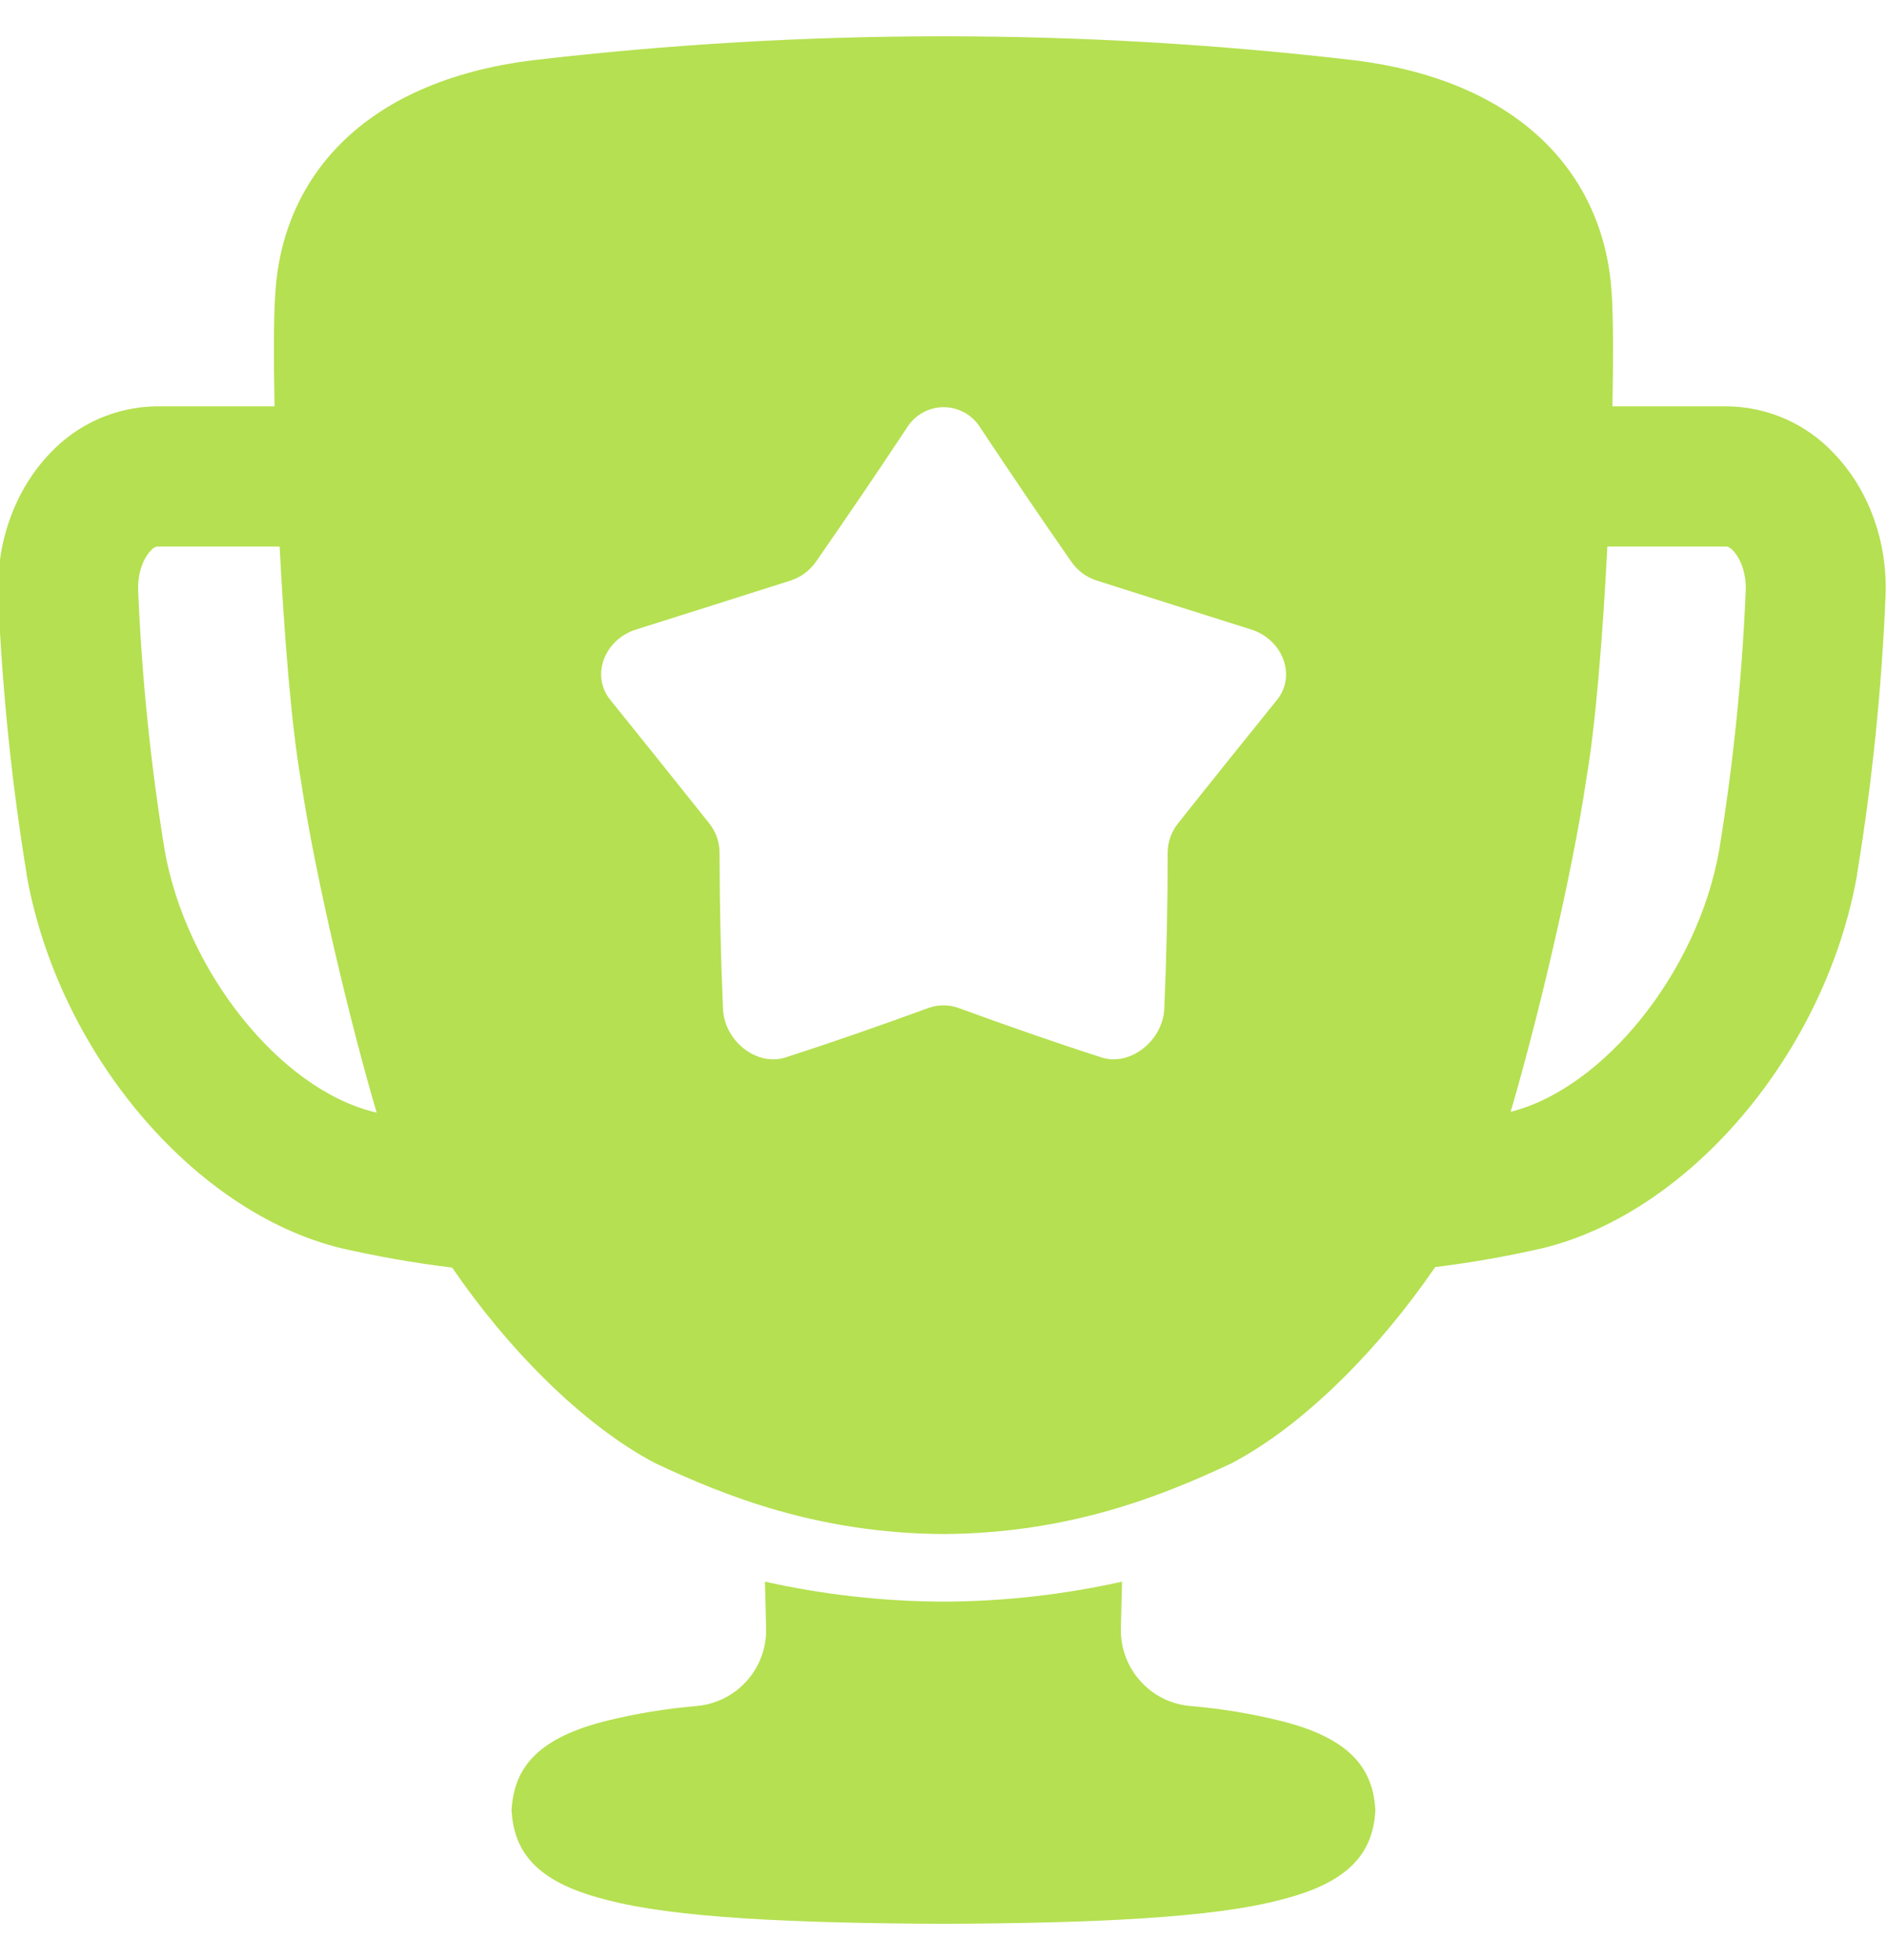 <svg width="26" height="27" viewBox="0 0 26 27" fill="none" xmlns="http://www.w3.org/2000/svg">
<g clip-path="url(#clip0_26_1323)">
<path d="M17.668 23.71C17.248 23.605 16.822 23.535 16.391 23.499C16.127 23.474 15.882 23.349 15.707 23.15C15.531 22.951 15.437 22.693 15.444 22.427C15.45 22.218 15.455 22.002 15.46 21.787C14.654 21.966 13.832 22.059 13.006 22.062H12.994C12.168 22.059 11.345 21.966 10.54 21.787C10.545 22.002 10.55 22.218 10.556 22.427C10.563 22.693 10.469 22.951 10.293 23.15C10.117 23.348 9.873 23.473 9.609 23.499C9.178 23.535 8.751 23.605 8.332 23.71C7.348 23.961 7.081 24.398 7.048 24.936C7.081 25.475 7.348 25.913 8.332 26.163C9.282 26.421 10.949 26.491 13 26.5C15.05 26.491 16.718 26.421 17.668 26.163C18.652 25.913 18.919 25.475 18.951 24.936C18.919 24.397 18.652 23.961 17.668 23.71Z" fill="#B5E051"/>
<path d="M25.273 6.25C25.084 6.047 24.856 5.884 24.601 5.771C24.347 5.659 24.072 5.6 23.794 5.597H22.217C22.23 4.923 22.228 4.367 22.208 4.065C22.122 2.47 21.017 1.123 18.66 0.83C14.899 0.39 11.1 0.39 7.34 0.83C4.983 1.123 3.878 2.469 3.792 4.065C3.771 4.37 3.769 4.923 3.783 5.597H2.162C1.884 5.6 1.61 5.659 1.355 5.771C1.101 5.884 0.872 6.047 0.683 6.25C0.203 6.755 -0.057 7.477 -0.024 8.23C0.03 9.504 0.16 10.774 0.366 12.032V12.043C0.794 14.48 2.654 16.691 4.694 17.192C5.201 17.308 5.714 17.398 6.23 17.461C6.977 18.554 8.014 19.623 9.03 20.156C9.988 20.606 11.268 21.121 13 21.131C14.732 21.121 16.012 20.606 16.969 20.156C17.988 19.622 19.026 18.55 19.774 17.454C20.273 17.392 20.77 17.305 21.261 17.192C23.301 16.692 25.161 14.479 25.589 12.043V12.033C25.795 10.775 25.925 9.505 25.979 8.231C26.014 7.477 25.756 6.755 25.273 6.25ZM5.157 15.318C3.859 15.001 2.565 13.384 2.269 11.713C2.076 10.531 1.954 9.339 1.904 8.143C1.892 7.876 1.986 7.679 2.078 7.584C2.099 7.557 2.129 7.537 2.162 7.528H3.853C3.916 8.754 4.015 9.99 4.141 10.718C4.348 12.118 4.852 14.187 5.19 15.326L5.164 15.32L5.157 15.318ZM15.178 14.566C14.534 14.359 13.876 14.129 13.208 13.885C13.073 13.836 12.926 13.836 12.792 13.885C12.123 14.129 11.466 14.359 10.822 14.566C10.429 14.693 9.983 14.342 9.962 13.902C9.931 13.183 9.915 12.463 9.914 11.743C9.913 11.596 9.863 11.454 9.771 11.34C9.31 10.76 8.852 10.191 8.41 9.642C8.137 9.306 8.326 8.81 8.765 8.671C9.476 8.448 10.187 8.221 10.893 7.997C11.035 7.951 11.158 7.86 11.243 7.737C11.669 7.124 12.09 6.506 12.496 5.892C12.549 5.806 12.623 5.734 12.712 5.685C12.8 5.635 12.9 5.609 13.002 5.609C13.104 5.609 13.203 5.635 13.292 5.685C13.381 5.734 13.455 5.806 13.508 5.892C13.915 6.506 14.334 7.124 14.761 7.737C14.846 7.86 14.969 7.952 15.112 7.997C15.817 8.221 16.527 8.448 17.239 8.671C17.676 8.81 17.865 9.306 17.594 9.642C17.152 10.191 16.694 10.759 16.233 11.34C16.141 11.454 16.09 11.597 16.089 11.743C16.089 12.463 16.073 13.183 16.042 13.902C16.016 14.341 15.57 14.692 15.178 14.566ZM23.687 11.715C23.393 13.379 22.107 14.989 20.814 15.315C21.152 14.173 21.653 12.116 21.859 10.718C21.985 9.991 22.084 8.754 22.147 7.528H23.794C23.828 7.538 23.857 7.558 23.879 7.585C23.971 7.681 24.065 7.879 24.053 8.144C24.003 9.34 23.881 10.532 23.687 11.714V11.715Z" fill="#B5E051"/>
</g>
<defs>
<clipPath id="clip0_26_1323">
<rect width="26" height="26" fill="white" transform="translate(0 0.5)"/>
</clipPath>
</defs>
</svg>
